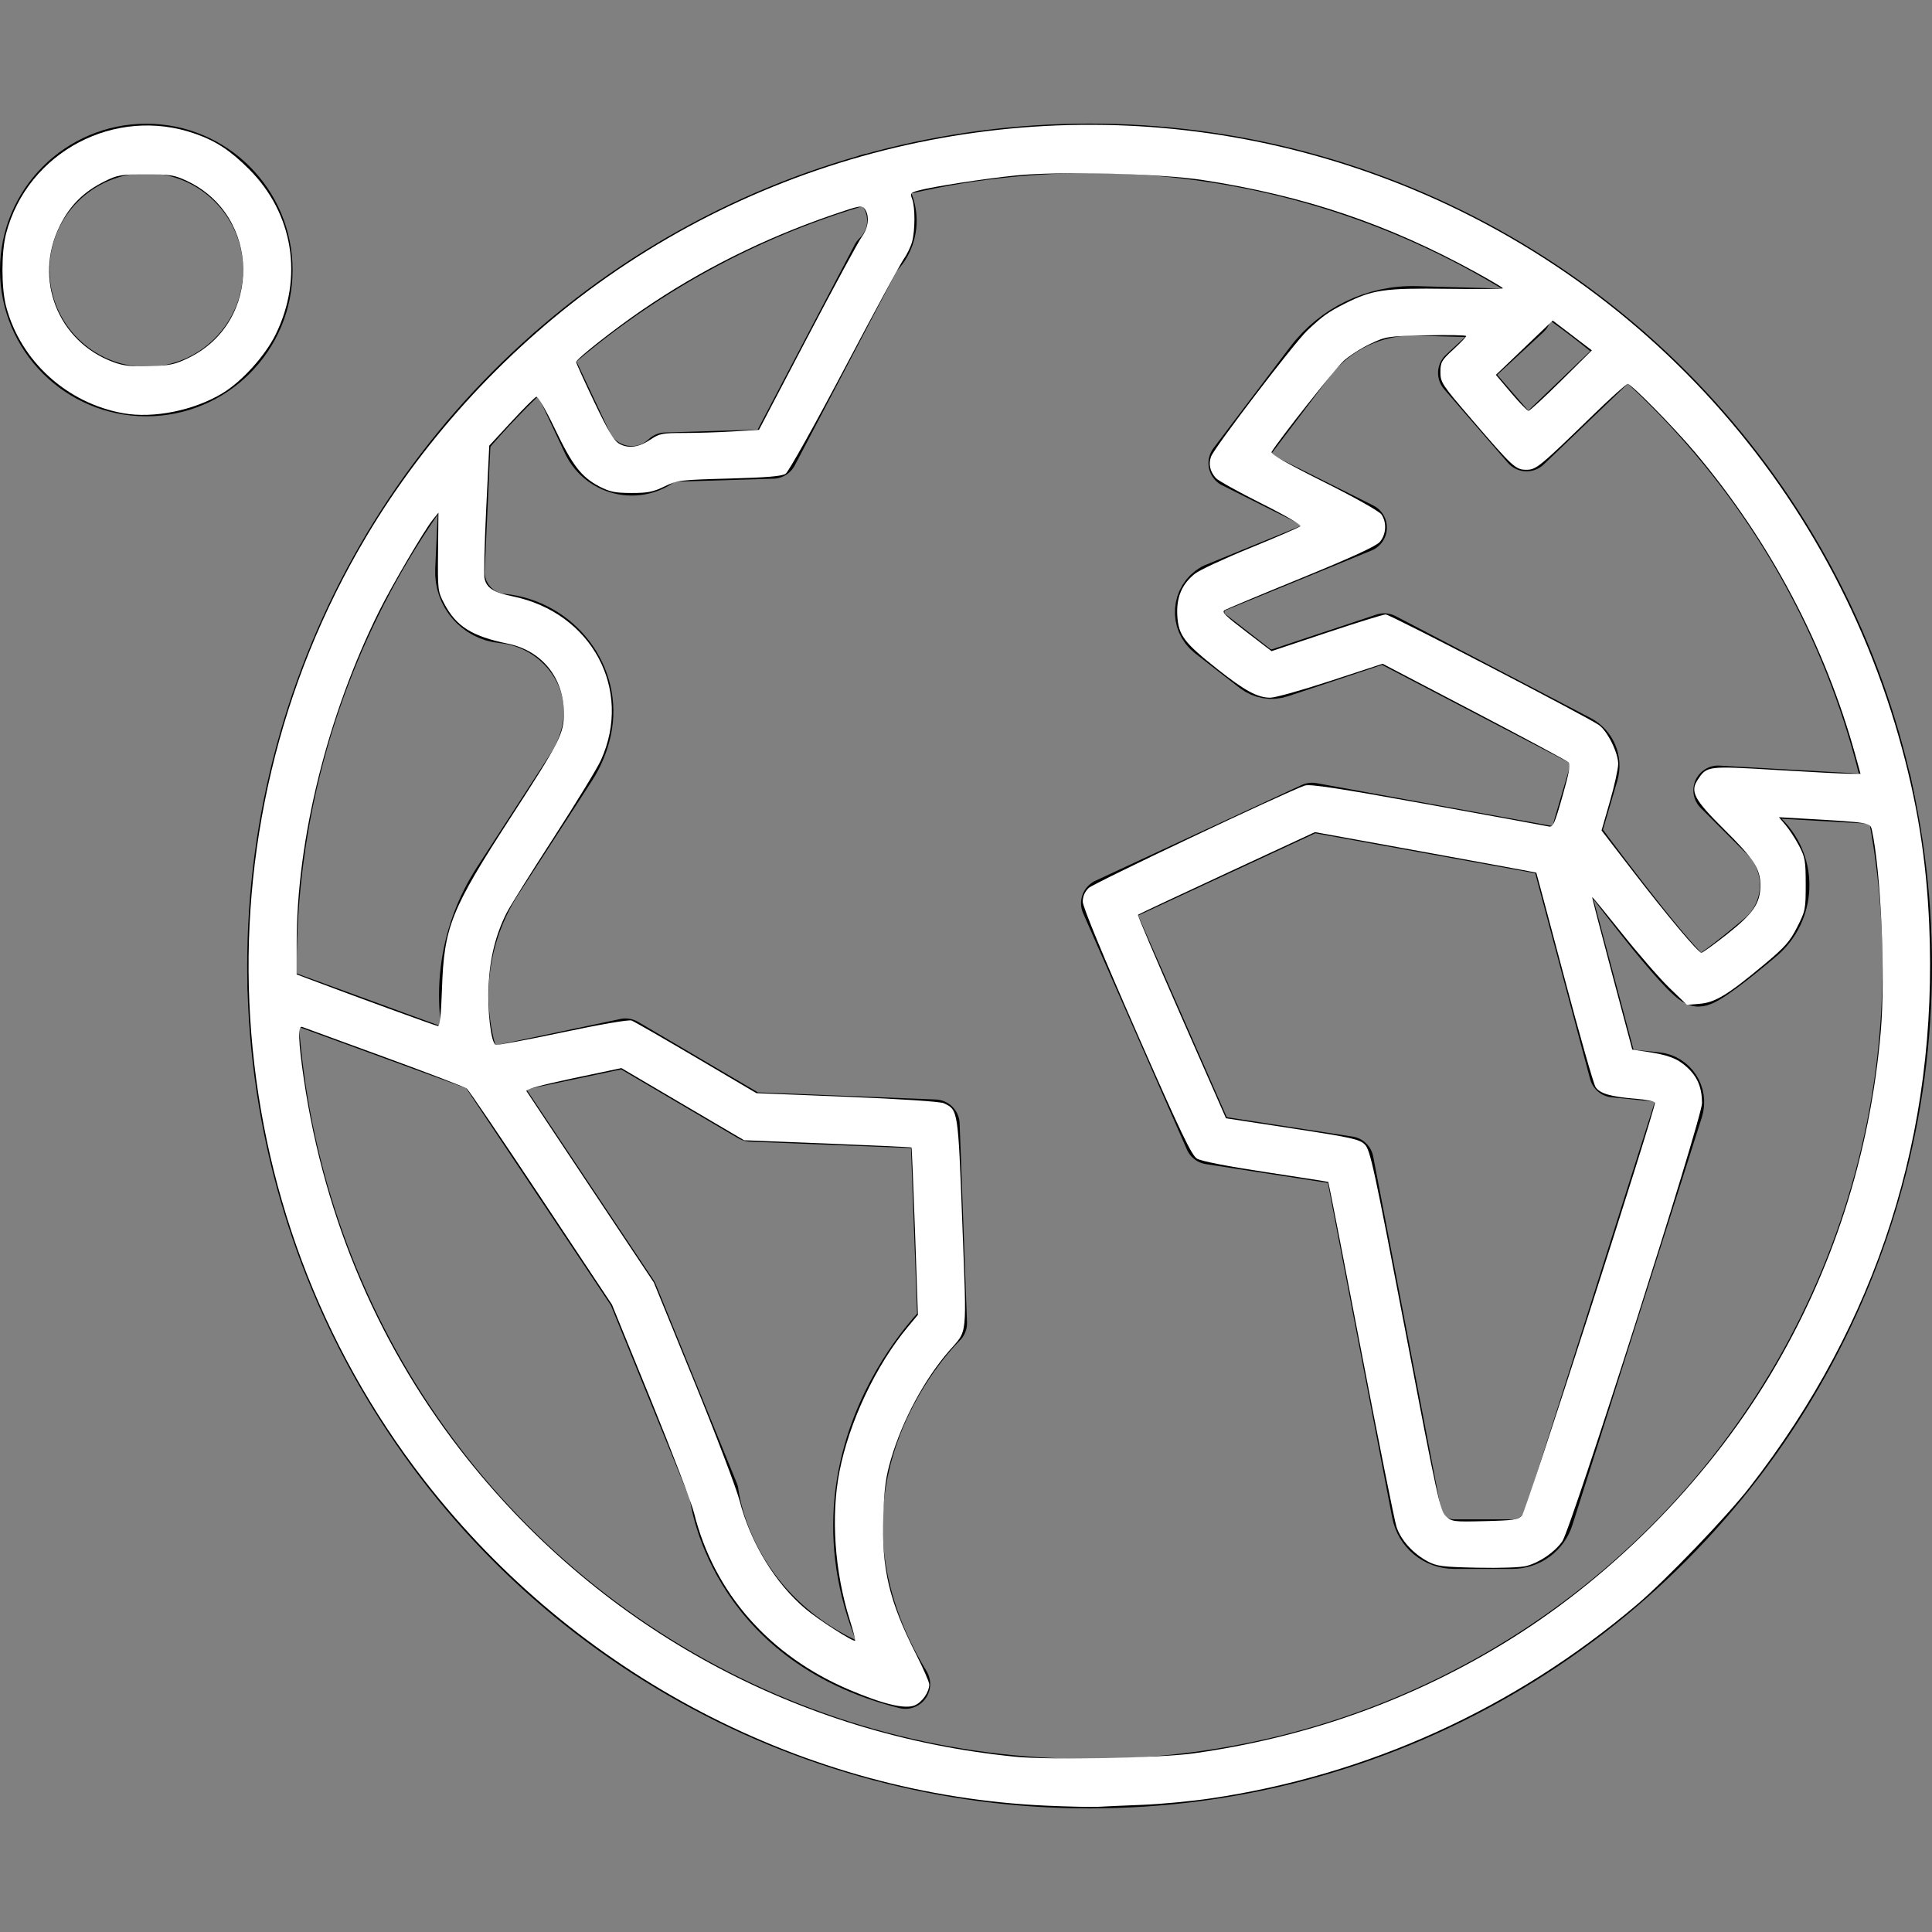 <?xml version="1.0" encoding="UTF-8" standalone="no"?>
<!-- Generator: Adobe Illustrator 18.0.0, SVG Export Plug-In . SVG Version: 6.00 Build 0)  -->

<svg
   xmlns:dc="http://purl.org/dc/elements/1.1/"
   xmlns:cc="http://creativecommons.org/ns#"
   xmlns:rdf="http://www.w3.org/1999/02/22-rdf-syntax-ns#"
   xmlns:svg="http://www.w3.org/2000/svg"
   xmlns="http://www.w3.org/2000/svg"
   xmlns:sodipodi="http://sodipodi.sourceforge.net/DTD/sodipodi-0.dtd"
   xmlns:inkscape="http://www.inkscape.org/namespaces/inkscape"
   version="1.1"
   id="Capa_1"
   x="0px"
   y="0px"
   viewBox="0 0 312.103 312.103"
   style="enable-background:new 0 0 312.103 312.103;"
   xml:space="preserve"
   sodipodi:docname="earth_white.svg"
   inkscape:version="0.92.0 r15299"><rect x="0" y="0" width="312.103" height="312.103" fill="#808080" stroke="none"/><defs
     id="defs59" /><sodipodi:namedview
     pagecolor="#ffffff"
     bordercolor="#666666"
     borderopacity="1"
     objecttolerance="10"
     gridtolerance="10"
     guidetolerance="10"
     inkscape:pageopacity="0"
     inkscape:pageshadow="2"
     inkscape:window-width="1920"
     inkscape:window-height="1017"
     id="namedview57"
     showgrid="false"
     inkscape:zoom="2.5248075"
     inkscape:cx="156.0515"
     inkscape:cy="156.0515"
     inkscape:window-x="1912"
     inkscape:window-y="-8"
     inkscape:window-maximized="1"
     inkscape:current-layer="Capa_1" /><g
     id="g24"><circle
       style="fill:none;stroke:#000000;stroke-width:8;stroke-linecap:round;stroke-linejoin:round;stroke-miterlimit:10;"
       cx="176.017"
       cy="156.051"
       r="132.085"
       id="circle10" /><circle
       style="fill:none;stroke:#000000;stroke-width:8;stroke-linecap:round;stroke-linejoin:round;stroke-miterlimit:10;"
       cx="23.633"
       cy="43.618"
       r="19.633"
       id="circle12" /><path
       style="fill:none;stroke:#000000;stroke-width:8;stroke-linecap:round;stroke-linejoin:round;stroke-miterlimit:10;"
       d="   M78.438,173.285l22.609-4.76l20.229,11.9l29.749,1.19l1.19,32.129c0,0-26.179,24.989-5.95,58.308   c-28.559-7.14-30.939-30.939-30.939-30.939l-13.09-32.129L78.438,173.285z"
       id="path14" /><path
       style="fill:none;stroke:#000000;stroke-width:8;stroke-linecap:round;stroke-linejoin:round;stroke-miterlimit:10;"
       d="   M304.72,126.222l0.607,3.034l-27.774-1.583l7.51,7.505c4.581,4.578,4.257,12.096-0.7,16.264c-4.332,3.643-8.824,7.171-9.976,7.171   c-2.05,0-15.679-18.193-19.073-22.766c-0.482-0.649-0.631-1.486-0.403-2.262l2.516-8.57c0.631-2.148-0.344-4.443-2.328-5.48   l-31.488-16.458l-16.801,5.597c-1.399,0.466-2.938,0.202-4.101-0.703l-7.203-5.6c-2.482-1.93-2.206-5.763,0.528-7.317l24.007-9.826   l-20.824-10.412l12.358-16.331c4.066-5.373,10.477-8.451,17.212-8.263l17.826,0.498l-10.305,9.52l10.305,11.9l16.243-15.6"
       id="path16" /><path
       style="fill:none;stroke:#000000;stroke-width:8;stroke-linecap:round;stroke-linejoin:round;stroke-miterlimit:10;"
       d="   M140.303,28.86c4.343,2.654,5.153,8.853,1.321,12.506l-16.778,31.962l-17.314,0.535c-3.927,3.736-10.353,2.535-12.661-2.368   l-5.248-11.162c-0.535-1.13-0.773-2.332-0.762-3.522"
       id="path18" /><path
       style="fill:none;stroke:#000000;stroke-width:8;stroke-linecap:round;stroke-linejoin:round;stroke-miterlimit:10;"
       d="   M75.284,70.628l-0.981,21.431c-0.184,4.008,2.805,7.458,6.798,7.848l0,0c8.971,0.876,15.581,9.296,13.653,18.101   c-0.453,2.07-1.278,4.089-2.489,5.957l-11.877,18.334c-5.732,8.848-7.037,19.854-3.533,29.797l0,0l-32.533-11.9l-0.345-0.738"
       id="path20" /><path
       style="fill:none;stroke:#000000;stroke-width:8;stroke-linecap:round;stroke-linejoin:round;stroke-miterlimit:10;"
       d="   M267.604,173.972l-6.865-0.687l-9.52-35.699l-39.269-7.14l-33.319,15.469l16.769,38.183l22.499,3.466l10.938,56.875   c0.558,2.904,3.099,5.003,6.056,5.003h9.432c2.687,0,5.065-1.74,5.878-4.301l20.903-65.844   C271.897,176.812,270.199,174.231,267.604,173.972z"
       id="path22" /></g><g
     id="g26" /><g
     id="g28" /><g
     id="g30" /><g
     id="g32" /><g
     id="g34" /><g
     id="g36" /><g
     id="g38" /><g
     id="g40" /><g
     id="g42" /><g
     id="g44" /><g
     id="g46" /><g
     id="g48" /><g
     id="g50" /><g
     id="g52" /><g
     id="g54" /><path
     style="fill:#ffffff;stroke-width:0.396"
     d="M 169.122,291.699 C 130.024,289.97 93.019,270.637 68.56,239.161 34.464,195.285 30.726,134.528 59.178,86.676 68.878,70.361 82.493,55.692 98.073,44.768 131.825,21.102 174.563,14.046 214.11,25.61 c 44.88,13.124 79.783,48.334 92.631,93.448 2.941,10.326 4.446,19.612 4.911,30.299 1.463,33.632 -8.318,64.284 -29.002,90.884 -3.698,4.756 -13.553,15.018 -18.25,19.004 -19.818,16.819 -43.494,27.567 -68.94,31.294 -3.05,0.447 -7.951,0.906 -10.892,1.02 -2.941,0.114 -6.149,0.257 -7.129,0.318 -0.98,0.06 -4.723,-0.02 -8.317,-0.179 z m 23.716,-8.455 c 17.949,-2.523 34.423,-8.324 49.594,-17.465 17.352,-10.455 33.037,-26.171 43.502,-43.59 10.1,-16.812 16.193,-35.738 17.895,-55.594 0.771,-8.993 0.025,-25.809 -1.443,-32.541 -0.254,-1.164 -0.454,-1.198 -10.466,-1.776 l -4.538,-0.262 1.095,1.301 c 0.602,0.716 1.574,2.211 2.159,3.324 0.96,1.825 1.065,2.434 1.067,6.22 0.003,4.017 -0.057,4.314 -1.386,6.926 -1.176,2.312 -1.986,3.229 -5.297,5.996 -5.856,4.895 -7.932,6.165 -10.412,6.37 l -2.089,0.173 -2.814,-2.717 c -1.548,-1.494 -4.976,-5.43 -7.619,-8.745 -2.643,-3.316 -4.837,-5.991 -4.877,-5.946 -0.04,0.045 1.402,5.608 3.203,12.361 l 3.275,12.278 2.128,0.318 c 3.711,0.555 5.107,1.078 6.685,2.504 1.701,1.537 2.441,3.288 2.455,5.809 0.013,2.44 -21.157,68.832 -22.583,70.825 -1.261,1.762 -3.622,3.379 -5.78,3.96 -0.903,0.243 -4.226,0.361 -7.925,0.282 -5.675,-0.122 -6.552,-0.233 -8.031,-1.02 -2.368,-1.259 -4.347,-3.453 -5.04,-5.586 -0.328,-1.011 -2.92,-13.942 -5.758,-28.736 -2.839,-14.793 -5.207,-26.932 -5.263,-26.975 -0.056,-0.043 -4.608,-0.76 -10.116,-1.593 -6.264,-0.948 -10.417,-1.761 -11.09,-2.172 -0.883,-0.539 -2.629,-4.193 -9.76,-20.425 -5.421,-12.34 -8.688,-20.256 -8.694,-21.066 -0.006,-0.867 0.312,-1.609 0.961,-2.235 0.806,-0.778 31.524,-15.339 34.897,-16.541 0.805,-0.287 5.456,0.422 19.803,3.019 10.313,1.867 19.12,3.478 19.57,3.58 0.742,0.168 0.954,-0.287 2.255,-4.853 1.111,-3.901 1.329,-5.146 0.963,-5.511 -0.26,-0.26 -7.117,-3.946 -15.239,-8.192 l -14.766,-7.72 -8.373,2.746 c -4.605,1.51 -9.011,2.742 -9.79,2.737 -2.061,-0.013 -4.091,-1.112 -8.509,-4.609 -5.407,-4.279 -6.297,-5.458 -6.497,-8.599 -0.188,-2.951 0.717,-5.128 2.831,-6.815 0.728,-0.581 4.781,-2.467 9.007,-4.191 4.226,-1.724 7.842,-3.294 8.036,-3.489 0.207,-0.207 -2.415,-1.74 -6.332,-3.702 -3.677,-1.842 -6.976,-3.681 -7.332,-4.088 -0.952,-1.087 -1.208,-2.279 -0.751,-3.482 0.57,-1.5 13.452,-18.371 15.526,-20.335 2.474,-2.342 3.406,-3.009 6.102,-4.367 4.435,-2.234 6.358,-2.512 16.443,-2.379 4.99,0.066 9.071,0.03 9.068,-0.079 -0.003,-0.109 -2.008,-1.296 -4.456,-2.639 -14.203,-7.788 -27.624,-12.315 -44.046,-14.857 -6.678,-1.034 -23.312,-1.44 -30.169,-0.738 -5.129,0.525 -13.343,1.791 -15.674,2.416 -1.368,0.366 -1.444,0.464 -1.089,1.398 0.497,1.307 0.486,5.118 -0.021,6.941 -0.219,0.788 -0.827,2.036 -1.352,2.772 -0.525,0.737 -4.842,8.715 -9.594,17.729 -4.815,9.132 -9.012,16.633 -9.478,16.938 -0.615,0.403 -3.037,0.608 -9.116,0.771 -7.94,0.213 -8.367,0.265 -10.456,1.281 -1.813,0.881 -2.71,1.058 -5.347,1.051 -2.655,-0.006 -3.495,-0.179 -5.185,-1.064 -2.902,-1.52 -4.346,-3.399 -7.189,-9.352 -1.41,-2.953 -2.718,-5.208 -2.971,-5.124 -0.249,0.083 -2.062,1.892 -4.029,4.021 l -3.577,3.871 -0.494,10.165 c -0.271,5.591 -0.4,10.636 -0.285,11.213 0.32,1.613 1.417,2.324 4.584,2.974 12.728,2.614 19.412,15.037 14.232,26.454 -0.598,1.318 -4.057,6.987 -7.686,12.597 -3.629,5.61 -7.026,11.046 -7.549,12.08 -1.745,3.449 -2.686,7.207 -2.913,11.635 -0.212,4.137 0.373,9.216 1.116,9.674 0.187,0.116 5.039,-0.783 10.781,-1.998 6.147,-1.3 10.753,-2.091 11.199,-1.923 0.417,0.157 5.125,2.861 10.462,6.009 l 9.704,5.723 14.655,0.59 c 8.713,0.351 15.042,0.77 15.609,1.034 2.326,1.083 2.311,0.987 3.001,19.399 0.709,18.933 0.9,17.102 -2.153,20.63 -3.981,4.6 -7.524,11.201 -9.364,17.45 -0.84,2.853 -1.089,4.672 -1.245,9.11 -0.302,8.612 0.928,13.826 5.289,22.419 1.172,2.31 2.132,4.502 2.132,4.872 0,1.243 -1.142,2.893 -2.35,3.393 -1.574,0.652 -5.067,-0.18 -10.562,-2.515 -12.93,-5.495 -21.864,-15.672 -25.09,-28.583 -0.409,-1.636 -3.557,-9.877 -6.997,-18.312 L 98.858,210.749 87.409,193.52 c -6.297,-9.476 -11.697,-17.427 -12,-17.668 -0.303,-0.242 -6.299,-2.539 -13.324,-5.106 -7.025,-2.566 -12.996,-4.749 -13.269,-4.851 -0.715,-0.267 -0.634,2.3 0.268,8.428 3.36,22.834 12.373,43.756 26.458,61.411 21.935,27.497 53.303,44.542 88.432,48.053 5.544,0.554 23.458,0.217 28.865,-0.543 z m -55.549,-21.515 c -2.456,-7.775 -3.088,-16.748 -1.687,-23.959 1.564,-8.052 5.897,-17.226 11.061,-23.422 l 1.621,-1.945 -0.468,-13.464 c -0.258,-7.405 -0.515,-13.51 -0.572,-13.567 -0.057,-0.057 -6.164,-0.344 -13.571,-0.638 l -13.467,-0.535 -9.909,-5.827 -9.909,-5.827 -7.796,1.642 c -5.123,1.079 -7.709,1.788 -7.542,2.07 0.14,0.235 4.826,7.29 10.413,15.677 l 10.159,15.249 6.467,15.843 c 3.557,8.714 6.883,17.447 7.391,19.407 1.763,6.803 5.802,13.417 10.695,17.514 2.134,1.786 7.7,5.35 7.956,5.093 0.085,-0.085 -0.293,-1.576 -0.842,-3.312 z m 108.594,-16.919 c 0.625,-0.672 21.464,-65.39 21.464,-66.658 0,-0.225 -1.381,-0.518 -3.07,-0.653 -4.093,-0.327 -5.835,-0.835 -6.529,-1.905 -0.317,-0.489 -2.589,-8.463 -5.049,-17.721 -2.46,-9.258 -4.493,-16.862 -4.518,-16.898 -0.024,-0.036 -8.08,-1.524 -17.901,-3.308 l -17.857,-3.243 -14.211,6.594 c -7.816,3.627 -14.285,6.669 -14.377,6.76 -0.091,0.091 3.07,7.525 7.025,16.519 l 7.191,16.353 10.736,1.643 c 9.678,1.481 10.831,1.738 11.698,2.605 0.871,0.871 1.483,3.687 6.527,30.041 5.187,27.105 5.633,29.142 6.569,30 0.963,0.883 1.22,0.916 6.284,0.792 4.675,-0.114 5.365,-0.22 6.017,-0.921 z M 71.398,159.755 c 0.335,-10.046 1.445,-12.81 11.166,-27.805 7.895,-12.178 8.523,-13.407 8.528,-16.704 0.009,-5.723 -3.529,-10.13 -9.045,-11.263 C 76.238,102.79 73.709,101.201 71.772,97.527 70.724,95.541 70.7,95.341 70.763,89.155 l 0.064,-6.337 -0.944,1.18 C 68.501,85.726 63.331,94.538 61.28,98.661 52.914,115.48 47.924,135.554 47.924,152.392 v 5.02 l 1.683,0.635 c 7.801,2.944 20.781,7.677 21.142,7.709 0.306,0.027 0.51,-1.865 0.649,-6.001 z m 207.611,-8.845 c 4.238,-3.347 5.37,-5.01 5.37,-7.889 0,-2.671 -1.036,-4.265 -5.912,-9.102 -4.772,-4.734 -5.466,-6.034 -4.227,-7.925 1.49,-2.273 1.537,-2.28 12.718,-1.607 5.603,0.337 10.954,0.613 11.892,0.613 h 1.706 l -0.792,-2.872 C 294.84,104.271 285.966,87.483 273.858,73.114 270.36,68.965 263.532,62.025 262.946,62.025 c -0.238,0 -2.776,2.277 -5.64,5.06 -8.598,8.354 -9.146,8.803 -10.73,8.803 -1.735,0 -2.197,-0.426 -8.794,-8.103 -4.855,-5.65 -5.091,-6.006 -5.091,-7.667 0,-1.595 0.176,-1.904 2.079,-3.654 1.144,-1.052 2.079,-2.031 2.079,-2.176 0,-0.145 -2.896,-0.2 -6.436,-0.121 -6.248,0.139 -6.513,0.179 -9.059,1.383 -1.443,0.682 -3.376,1.919 -4.295,2.75 -1.344,1.214 -10.502,12.784 -11.641,14.708 -0.199,0.336 2.378,1.819 8.411,4.837 4.978,2.491 8.966,4.735 9.325,5.247 0.904,1.29 0.787,3.265 -0.264,4.46 -0.619,0.704 -4.554,2.511 -12.901,5.925 -6.605,2.702 -12.104,5.007 -12.219,5.122 -0.367,0.367 0.149,0.859 3.936,3.756 l 3.705,2.834 8.878,-2.966 c 4.883,-1.631 9.186,-2.966 9.562,-2.966 0.699,0 32.536,16.517 34.453,17.874 1.374,0.973 3.104,4.471 3.104,6.279 0,0.782 -0.605,3.52 -1.344,6.084 l -1.344,4.663 4.891,6.354 c 5.68,7.38 10.731,13.403 11.241,13.403 0.196,0 2.067,-1.351 4.158,-3.003 z M 105.14,70.973 c 1.371,-0.93 1.873,-1.027 5.357,-1.027 2.114,0 5.704,-0.114 7.977,-0.253 l 4.133,-0.253 7.819,-14.93 c 4.3,-8.212 8.26,-15.529 8.8,-16.261 1.07,-1.45 1.278,-3.393 0.48,-4.484 -0.468,-0.64 -0.824,-0.575 -5.248,0.949 -11.153,3.843 -21.283,8.908 -30.689,15.344 -4.568,3.126 -10.694,7.948 -10.694,8.418 0,0.188 1.317,3.097 2.926,6.464 2.259,4.726 3.184,6.266 4.06,6.755 1.458,0.815 3.172,0.571 5.079,-0.723 z m 147.079,-9.484 4.936,-4.893 -3.161,-2.407 -3.161,-2.407 -4.59,4.388 -4.59,4.388 2.45,2.901 c 1.348,1.595 2.615,2.905 2.815,2.911 0.201,0.006 2.586,-2.191 5.301,-4.882 z"
     id="path63"
     inkscape:connector-curvature="0" /><path
     style="fill:#ffffff;stroke-width:0.396"
     d="M 19.931,66.76 C 10.816,65.144 3.308,58.306 0.99,49.512 0.199,46.51 0.199,40.704 0.99,37.703 4.461,24.532 18.614,17.067 31.518,21.603 c 3.413,1.2 5.658,2.676 8.718,5.733 7.16,7.155 8.821,17.492 4.289,26.701 -1.7,3.454 -5.461,7.605 -8.609,9.501 -4.618,2.782 -11.099,4.088 -15.985,3.222 z m 10.639,-9.001 c 11.807,-5.812 11.577,-22.931 -0.383,-28.537 -2.026,-0.95 -2.724,-1.061 -6.622,-1.061 -3.956,0 -4.562,0.101 -6.584,1.094 -3.453,1.696 -5.67,3.891 -7.336,7.261 -4.254,8.607 -0.296,18.66 8.651,21.974 1.664,0.616 2.887,0.753 5.894,0.66 3.337,-0.104 4.105,-0.271 6.379,-1.391 z"
     id="path65"
     inkscape:connector-curvature="0" /></svg>
